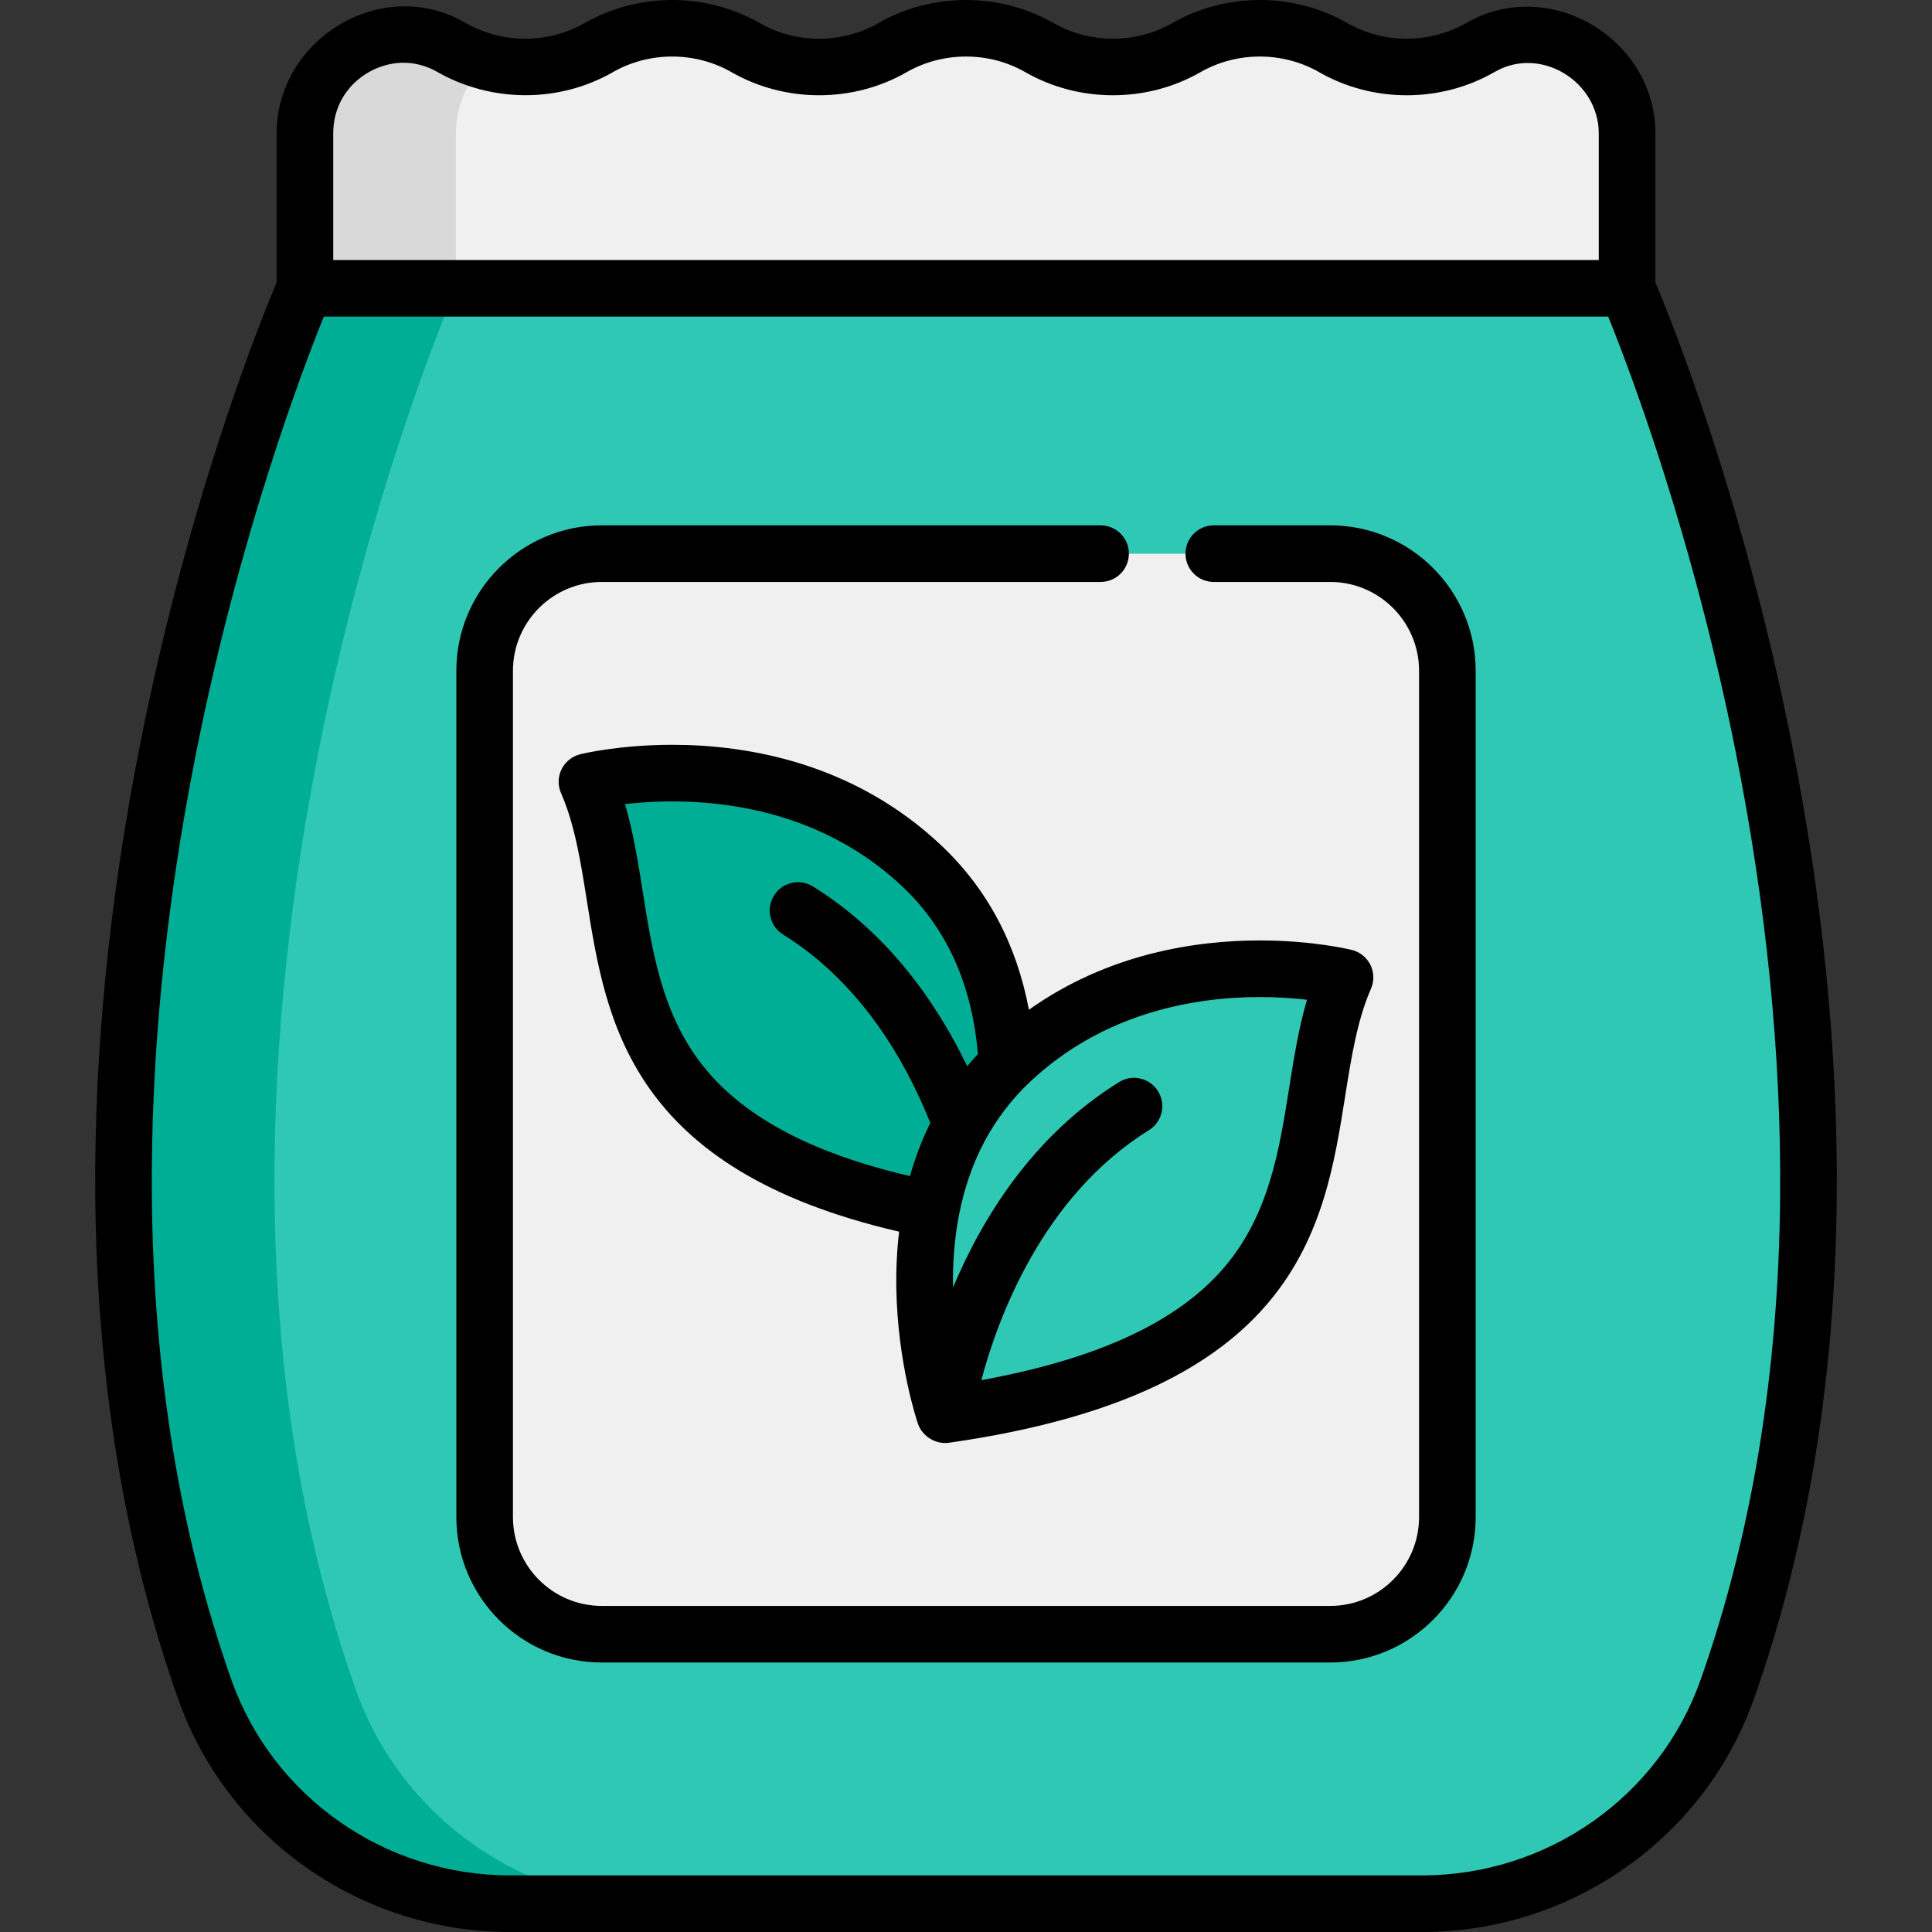 <?xml version="1.0" encoding="iso-8859-1"?>
<!-- Generator: Adobe Illustrator 19.0.0, SVG Export Plug-In . SVG Version: 6.00 Build 0)  -->
<svg version="1.1" id="Capa_1" xmlns="http://www.w3.org/2000/svg" xmlns:xlink="http://www.w3.org/1999/xlink" x="0px" y="0px"
	 viewBox="0 0 512 512" style="enable-background:new 0 0 512 512;" xml:space="preserve">
<rect x="0" y="0" width="512" height="512" fill="#333333" stroke="none"/>
<path style="fill:#2FC8B4;" d="M431.193,76.433L256.002,41.952L80.809,76.433c0,0-87.391,199.222-26.542,371.302
	c12.079,34.161,44.649,56.795,80.883,56.795h241.701c36.234,0,68.804-22.634,80.883-56.795
	C518.584,275.654,431.193,76.433,431.193,76.433z"/>
<path style="fill:#00AE95;" d="M94.272,447.735C33.423,275.654,120.814,76.433,120.814,76.433l155.19-30.545l-20.002-3.936
	L80.809,76.433c0,0-87.391,199.221-26.542,371.302c12.079,34.161,44.65,56.795,80.883,56.795h40.005
	C138.922,504.53,106.351,481.896,94.272,447.735z"/>
<path style="fill:#F0F0F0;" d="M352.527,146.752H159.476c-17.143,0-31.04,13.897-31.04,31.04v224.281
	c0,17.143,13.897,31.04,31.04,31.04h193.051c17.143,0,31.04-13.897,31.04-31.04V177.792
	C383.567,160.649,369.67,146.752,352.527,146.752z"/>
<path style="fill:#00AE95;" d="M261.626,323.106c-114.205-16.267-89.127-77.267-106.072-115.899c0,0,51.511-12.877,88.788,22.367
	S261.626,323.106,261.626,323.106z"/>
<path style="fill:#2FC8B4;" d="M250.376,374.956c114.205-16.267,89.127-77.267,106.072-115.899c0,0-51.511-12.878-88.788,22.367
	S250.376,374.956,250.376,374.956z"/>
<path style="fill:#F0F0F0;" d="M392.624,12.448c-0.121,0.068-0.242,0.136-0.362,0.205l0,0c-12.057,6.909-26.874,6.909-38.931,0
	c-12.057-6.909-26.874-6.909-38.932,0l0,0c-12.057,6.909-26.874,6.909-38.931,0l0,0c-12.057-6.909-26.874-6.909-38.931,0l0,0
	c-12.057,6.909-26.874,6.909-38.931,0s-26.874-6.909-38.931,0s-26.874,6.909-38.931,0l0,0c-0.121-0.069-0.241-0.137-0.362-0.205
	C102.101,2.79,80.81,15.582,80.81,35.377v41.056h350.383V35.377C431.193,15.582,409.903,2.79,392.624,12.448z"/>
<path style="fill:#D9D9D9;" d="M128.917,16.45c-3.167-0.863-6.254-2.122-9.176-3.796l0,0c-0.121-0.069-0.241-0.137-0.363-0.205
	c-17.279-9.658-38.568,3.134-38.568,22.93v41.056h40.005V35.377C120.814,27.719,124.008,21.118,128.917,16.45z"/>
<path d="M352.527,139.222h-30.858c-4.142,0-7.501,3.358-7.501,7.501s3.358,7.501,7.501,7.501h30.858
	c12.979,0,23.54,10.559,23.54,23.54v224.28c0,12.979-10.56,23.54-23.54,23.54H159.476c-12.979,0-23.539-10.56-23.539-23.54V177.763
	c0-12.981,10.56-23.54,23.539-23.54h132.19c4.142,0,7.501-3.358,7.501-7.501s-3.358-7.501-7.501-7.501h-132.19
	c-21.251,0-38.54,17.29-38.54,38.541v224.28c0,21.251,17.289,38.54,38.54,38.54h193.051c21.251,0,38.541-17.289,38.541-38.54
	v-224.28C391.068,156.511,373.778,139.222,352.527,139.222z"/>
<path d="M464.807,450.206c14.157-40.036,21.543-84.8,21.953-133.049c0.326-38.447-3.751-79.192-12.121-121.102
	c-13.062-65.404-32.175-112.296-35.944-121.193c0,0,0-39.485,0-39.514c0-24.953-27.806-41.73-49.727-29.479l-0.435,0.246
	c-9.7,5.494-21.783,5.554-31.474,0c-14.232-8.155-32.16-8.152-46.389,0c-9.657,5.533-21.818,5.532-31.474,0
	c-14.233-8.154-32.159-8.152-46.389,0c-9.658,5.533-21.819,5.533-31.475,0c-14.23-8.154-32.162-8.151-46.389,0
	c-9.654,5.531-21.823,5.53-31.474,0.001l-0.432-0.245c-22.023-12.471-49.73,4.56-49.73,29.477v39.514
	c-3.769,8.897-22.883,55.789-35.944,121.193c-8.369,41.91-12.447,82.655-12.121,121.102c0.41,48.25,7.796,93.014,21.953,133.049
	C60.263,487.168,95.609,512,135.149,512H376.85C416.391,512,451.738,487.168,464.807,450.206z M88.31,35.348
	c0-11.562,9.659-18.719,18.607-18.719c3.065,0,6.027,0.786,8.805,2.339l0.29,0.164c14.293,8.085,32.114,8.178,46.389,0
	c9.656-5.534,21.819-5.532,31.474,0c14.229,8.152,32.165,8.149,46.389,0c9.658-5.533,21.817-5.534,31.474,0
	c14.226,8.151,32.168,8.147,46.389,0c9.658-5.533,21.818-5.533,31.475,0c14.232,8.154,32.159,8.153,46.389,0l0.293-0.166
	c12.116-6.847,27.408,2.685,27.408,16.382v33.555H88.31V35.348z M376.853,496.999H135.151c-33.195,0-62.857-20.814-73.812-51.794
	c-13.582-38.408-20.678-81.462-21.092-127.966c-0.333-37.373,3.622-77.039,11.759-117.896
	C63.507,141.591,80.258,97.625,85.814,83.904h340.378c5.543,13.679,22.221,57.428,33.735,115.088
	c8.168,40.903,12.148,80.616,11.831,118.037c-0.396,46.585-7.493,89.709-21.095,128.176
	C439.709,476.184,410.046,496.999,376.853,496.999z"/>
<path d="M243.281,377.359c0.005,0.016,0.014,0.029,0.019,0.044c1.158,3.258,4.708,5.421,8.134,4.948
	c92.576-13.185,99.483-56.749,105.033-91.752c1.653-10.426,3.215-20.273,6.85-28.561c0.888-2.023,0.838-4.335-0.136-6.318
	c-0.973-1.983-2.771-3.436-4.915-3.972c-0.411-0.103-10.243-2.52-24.419-2.52c-16.877,0-40.15,3.428-61.175,18.37
	c-3.284-17.429-11.036-32.029-23.177-43.507c-23.353-22.079-51.686-26.713-71.341-26.713c-14.179,0-24.008,2.417-24.42,2.52
	c-2.143,0.536-3.94,1.989-4.915,3.972c-0.974,1.983-1.022,4.294-0.136,6.317c3.635,8.287,5.197,18.134,6.851,28.56
	c5.044,31.799,11.284,71.133,82.742,87.657c-0.577,4.864-0.831,9.901-0.738,15.104C237.896,361.44,243.062,376.719,243.281,377.359z
	 M346.365,264.95c-2.22,7.572-3.481,15.53-4.714,23.301c-2.615,16.491-5.319,33.544-17.063,47.434
	c-12.278,14.522-33.452,24.4-64.53,30.073c4.383-16.462,16.22-48.741,44.417-66.244c3.519-2.185,4.602-6.81,2.417-10.329
	c-2.185-3.52-6.81-4.603-10.329-2.417c-22.893,14.211-36.315,36.14-44.006,54.447c-0.209-12.121,1.621-26.112,8.397-38.814
	c3.039-5.697,7.132-11.082,11.859-15.559c19.767-18.689,44.102-22.612,61.035-22.612
	C338.707,264.231,342.979,264.556,346.365,264.95z M185.425,281.335c-10.064-13.368-12.61-29.416-15.072-44.937
	c-1.233-7.772-2.496-15.733-4.717-23.306c15.042-1.739,48.081-2.183,73.553,21.902c11.726,11.085,18.431,25.992,19.957,44.342
	c-0.784,0.839-2.794,3.168-2.831,3.212c-7.958-16.533-20.747-35.135-40.875-47.63c-3.52-2.186-8.145-1.103-10.329,2.416
	c-2.185,3.52-1.103,8.145,2.417,10.329c20.678,12.835,32.524,33.652,39.018,49.922c-2.188,4.435-3.992,9.132-5.392,14.091
	C214.334,305.424,196.064,295.465,185.425,281.335z"/>
<g>
</g>
<g>
</g>
<g>
</g>
<g>
</g>
<g>
</g>
<g>
</g>
<g>
</g>
<g>
</g>
<g>
</g>
<g>
</g>
<g>
</g>
<g>
</g>
<g>
</g>
<g>
</g>
<g>
</g>
</svg>
